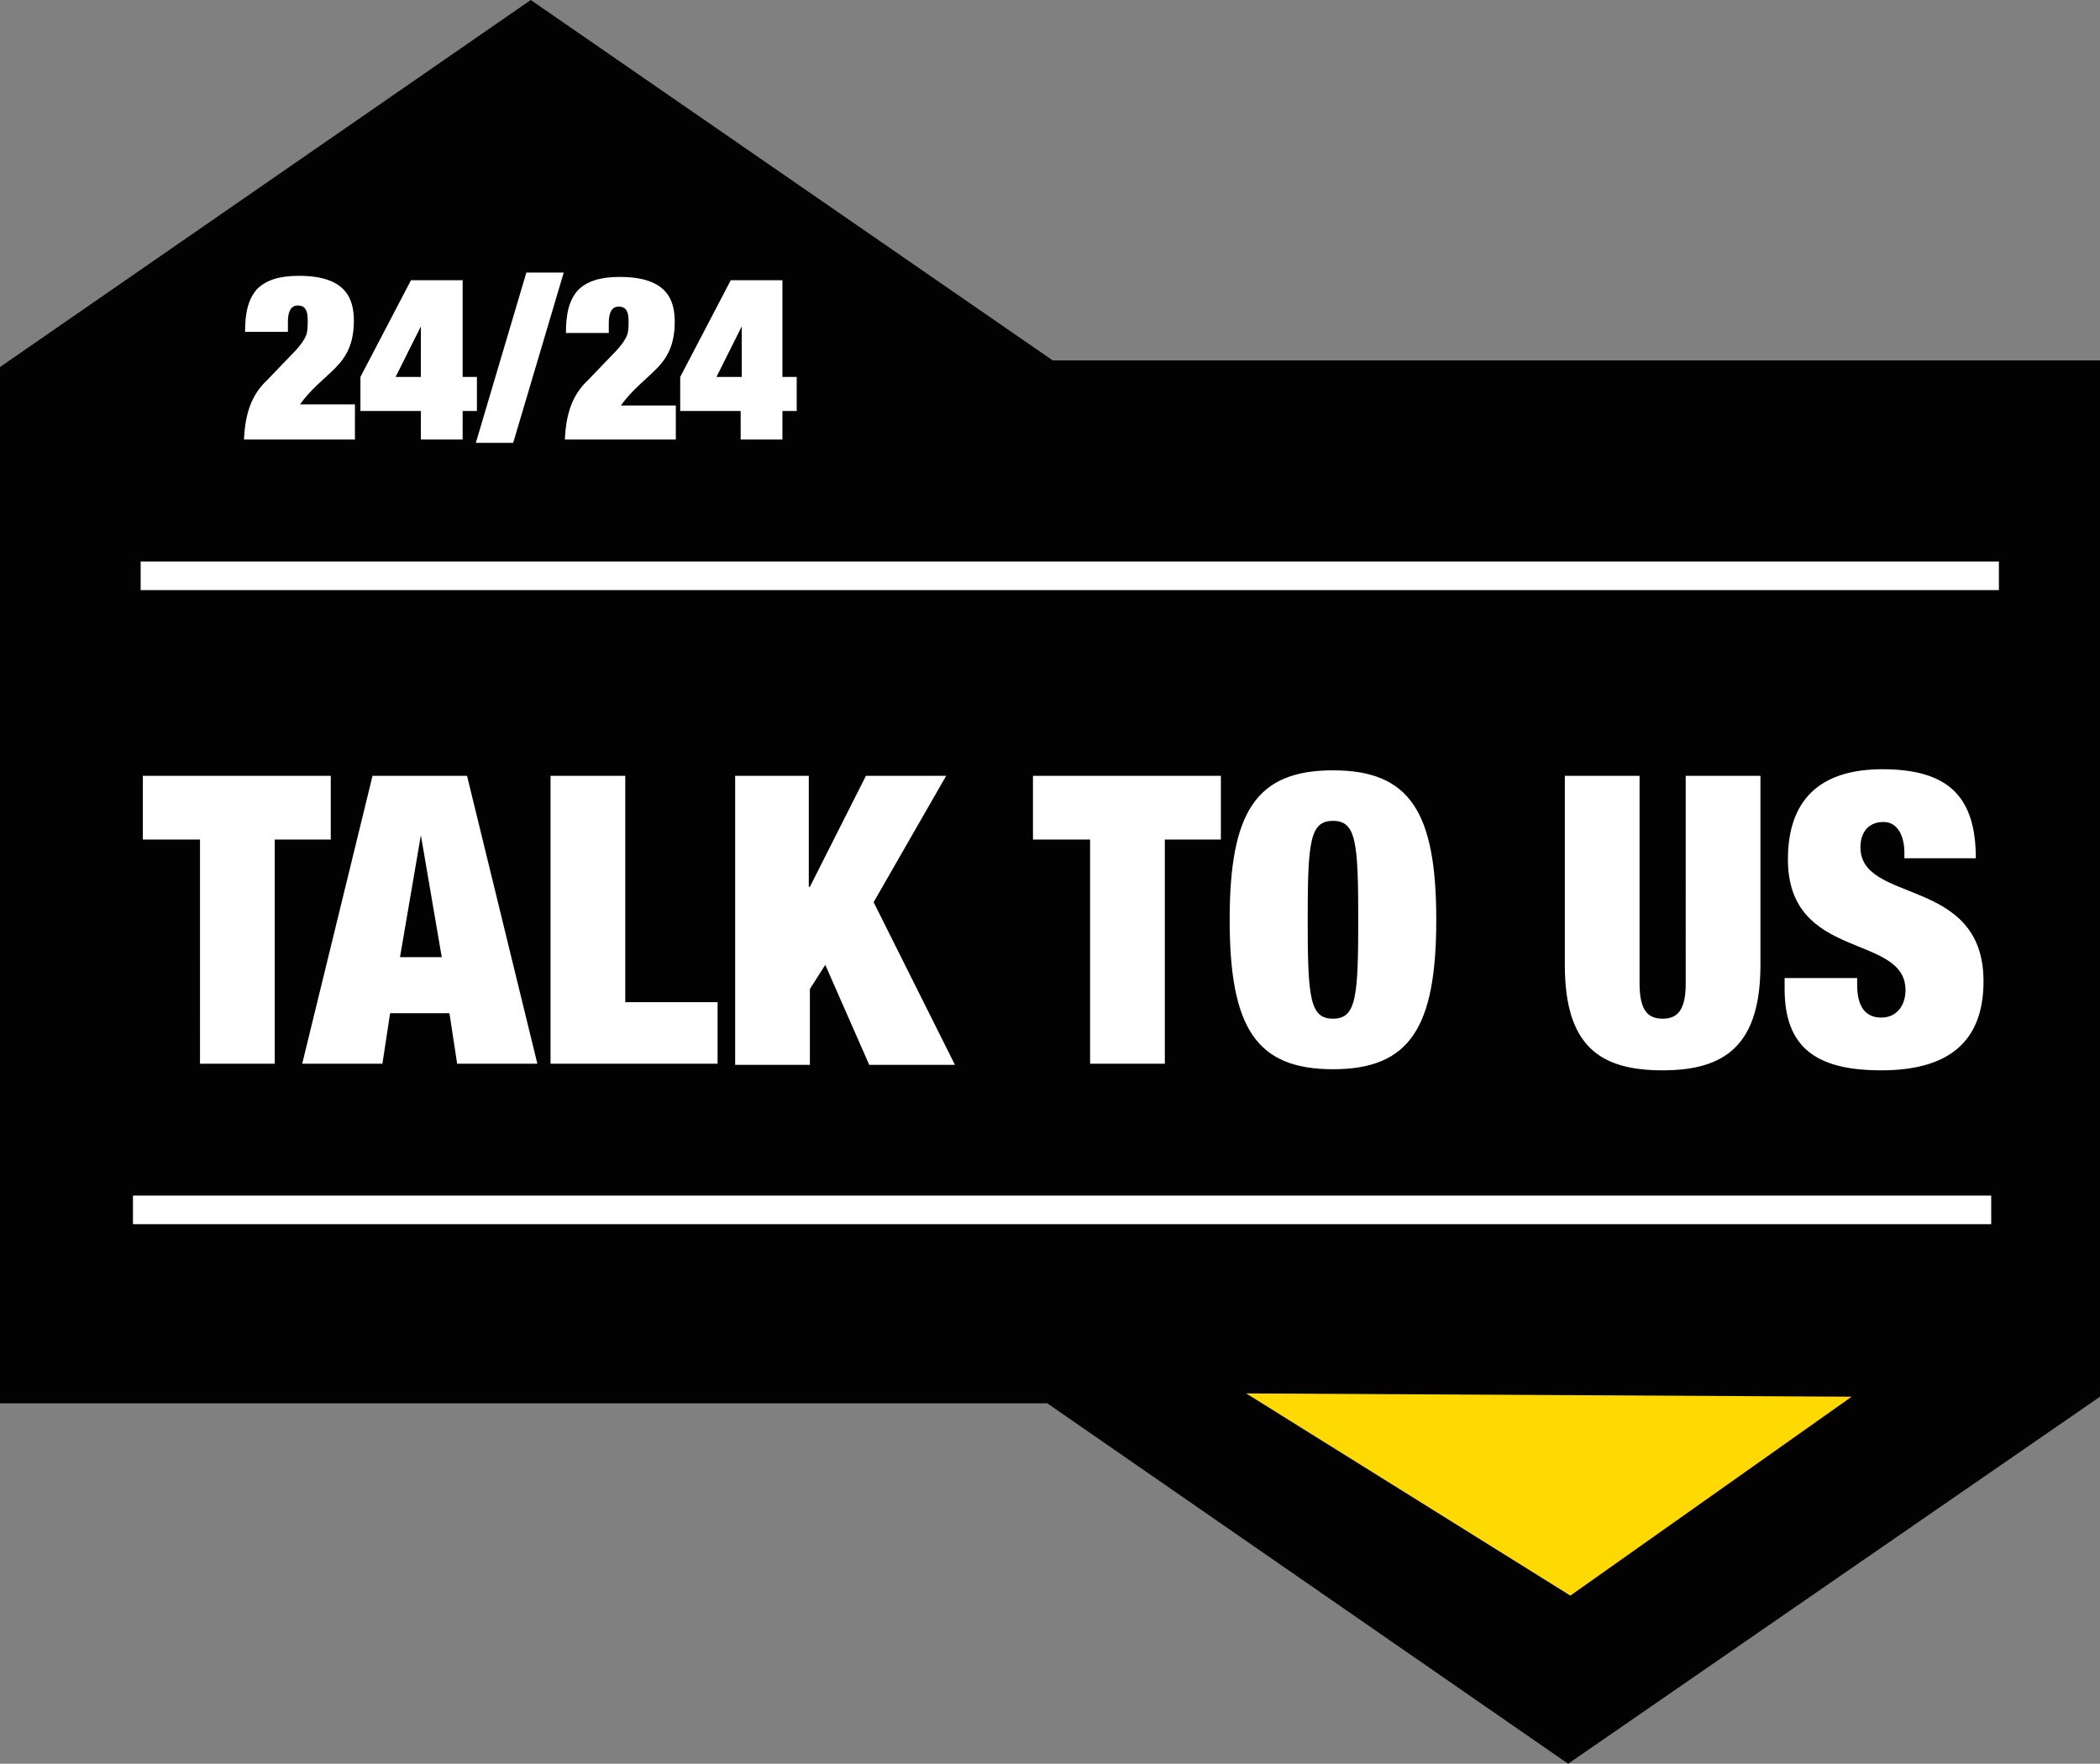 <svg version="1.1" id="Layer_1" xmlns="http://www.w3.org/2000/svg" x="0" y="0" viewBox="0 0 191.1 160.5" xml:space="preserve"><rect x="0" y="0" width="191.1" height="160.5" fill="#808080" stroke="none"/><style>.st26{fill:#fff}</style><path fill="#020202" d="M95.8 32.8L48.3 0 0 33.4v94.3h95.3l47.4 32.8 48.4-33.4V32.8z"/><path class="st26" d="M12.1 108.8h169.1v2.6H12.1zM12.8 51.1h169.1v2.6H12.8z"/><path fill="#ffd902" d="M113.4 126.8l29.5 18.4 25.6-18.1z"/><g><path class="st26" d="M32.2 40h-10c.1-2 .5-3.9 2.1-5.4l2.5-2.6c.3-.3.9-1 1.1-1.6.1-.4.1-.8.1-1.3 0-.8-.2-1.3-.9-1.3-.8 0-.9.9-.9 1.5v.9h-3.9c0-1.8.3-3 1.1-3.9.8-.8 2-1.2 3.8-1.2 4.4 0 5 2.2 5 4.1 0 2.1-.7 3.3-1.7 4.3s-2.2 1.9-3.2 3.3h5V40zM37.4 25.5h4.7v8.8h1.3v3.1h-1.3V40h-3.8v-2.6h-5.5v-3.1l4.6-8.8zM36 34.3h2.3v-4.6L36 34.3zM47.9 24.8h3.4l-4.6 15.5h-3.4l4.6-15.5zM61.4 40h-10c.1-2 .5-3.9 2.1-5.4L56 32c.3-.3.9-1 1.1-1.6.1-.4.1-.7.1-1.2 0-.8-.2-1.3-.9-1.3-.8 0-.9.9-.9 1.5v.9h-3.9c0-1.8.3-3 1.1-3.9.8-.8 2-1.2 3.8-1.2 4.4 0 5 2.2 5 4.1 0 2.1-.7 3.3-1.7 4.3s-2.2 1.9-3.2 3.3h5V40zM66.5 25.5h4.7v8.8h1.3v3.1h-1.3V40h-3.8v-2.6h-5.5v-3.1l4.6-8.8zm-1.3 8.8h2.3v-4.6l-2.3 4.6z"/></g><g><path class="st26" d="M18.1 76.4H13v-5.8h17.1v5.8H25v20.4h-6.8V76.4zM33.9 70.6h8.6l6.4 26.2h-7.3l-.7-4.6h-5.4l-.7 4.6h-7.3l6.4-26.2zm4.4 5.4l-1.9 11.1h3.8L38.3 76zM50.1 70.6h6.8v20.6h8.4v5.6H50.1V70.6zM66.8 70.6h6.8v10.1h.1l5.1-10.1h7.3l-6.6 11.5 7.4 14.8h-7.8l-4-9.1-1.4 2.2v6.9h-6.8V70.6zM99.2 76.4H94v-5.8h17.1v5.8H106v20.4h-6.8V76.4zM121.3 70.1c7 0 9.4 3.8 9.4 13.6s-2.4 13.6-9.4 13.6-9.4-3.8-9.4-13.6 2.4-13.6 9.4-13.6zm0 22.6c2.1 0 2.3-1.9 2.3-9s-.2-9-2.3-9c-2.1 0-2.3 1.9-2.3 9s.2 9 2.3 9zM149.2 70.6v18.9c0 2.5.8 3.2 2.1 3.2s2.1-.7 2.1-3.2V70.6h6.8v17.2c0 7.3-3.2 9.6-8.9 9.6s-8.9-2.2-8.9-9.6V70.6h6.8zM173.3 78.2v-.6c0-1.5-.6-2.8-1.9-2.8-1.5 0-2.1 1.1-2.1 2.3 0 5.2 11.2 2.6 11.2 12.2 0 5.6-3.3 8.1-9.3 8.1-5.7 0-8.8-1.9-8.8-7.4v-1h6.6v.6c0 2.2.9 3 2.2 3 1.4 0 2.2-1.1 2.2-2.5 0-5.2-10.7-2.6-10.7-11.9 0-5.3 2.8-8.2 8.6-8.2 6 0 8.5 2.5 8.5 8.1h-6.5z"/></g></svg>